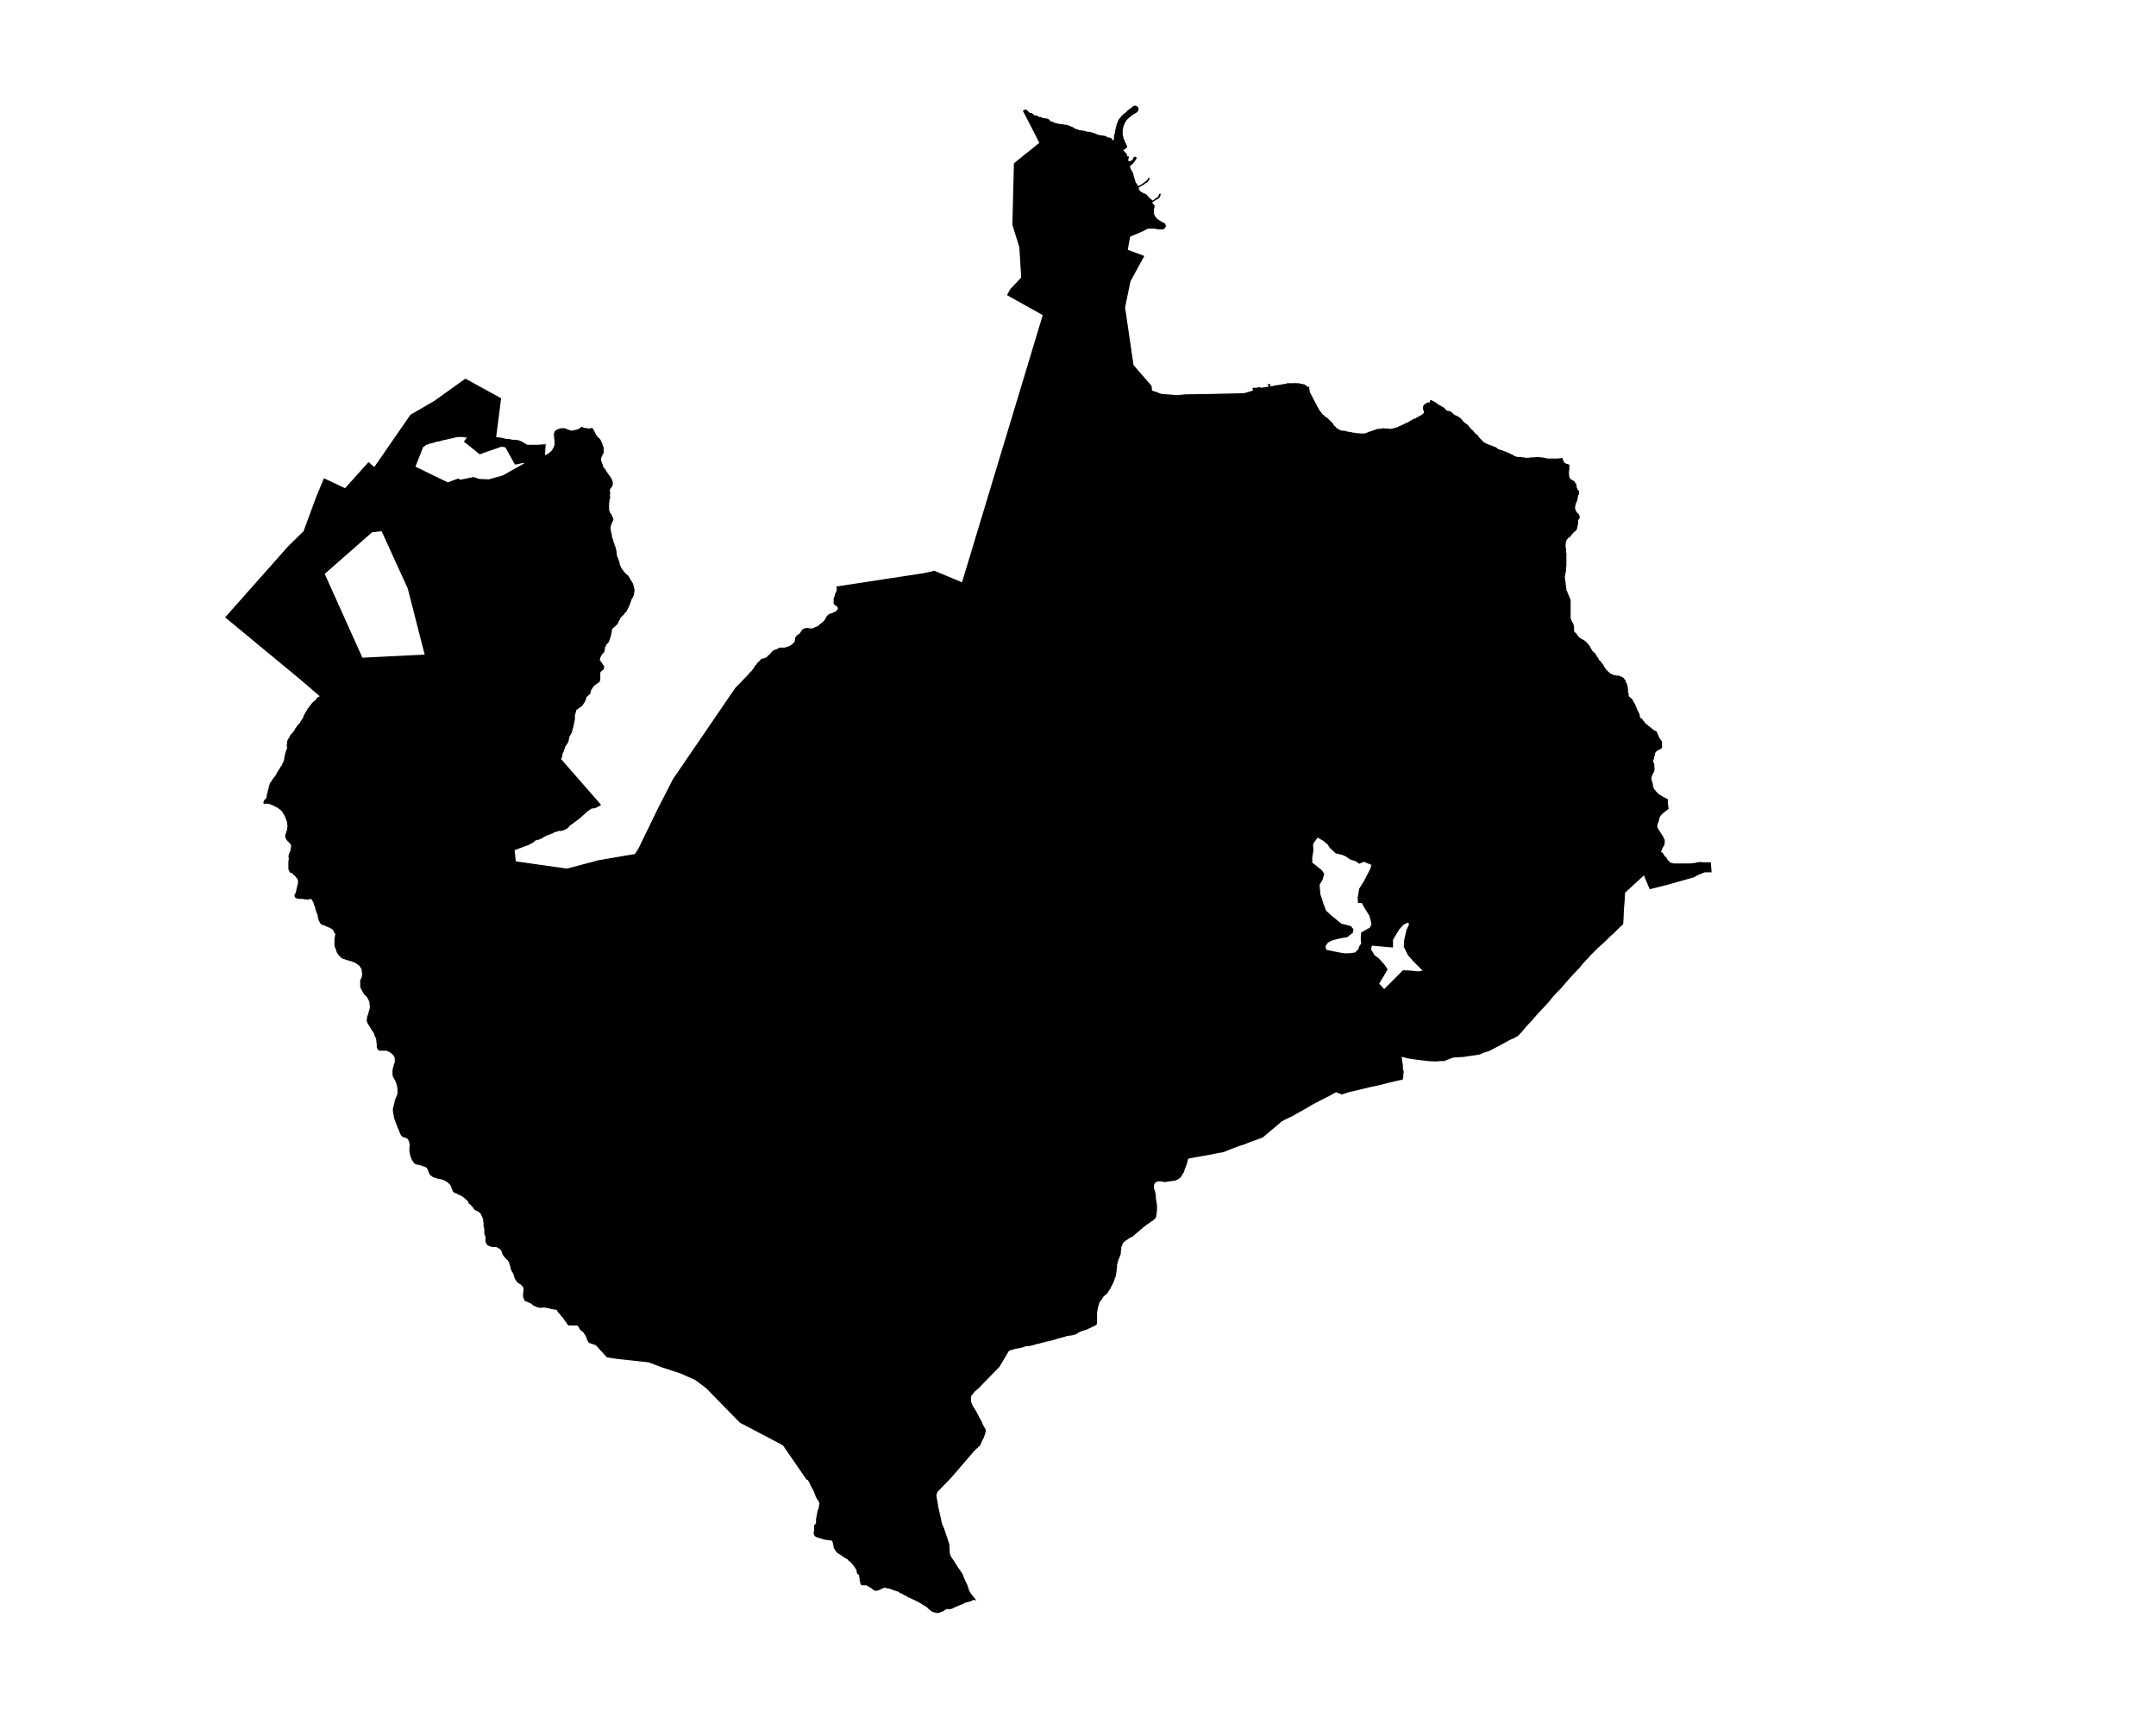 <?xml version="1.0" encoding="UTF-8" standalone="no"?>
<svg
   version="1.2"
   width="800"
   height="642"
   viewBox="0 0 800 642"
   stroke-linecap="round"
   stroke-linejoin="round"
   id="svg68"
   sodipodi:docname="Aia.svg"
   inkscape:version="1.1.2 (b8e25be833, 2022-02-05)"
   xmlns:inkscape="http://www.inkscape.org/namespaces/inkscape"
   xmlns:sodipodi="http://sodipodi.sourceforge.net/DTD/sodipodi-0.dtd"
   xmlns="http://www.w3.org/2000/svg"
   xmlns:svg="http://www.w3.org/2000/svg">
  <defs
     id="defs72" />
  <sodipodi:namedview
     id="namedview70"
     pagecolor="#ffffff"
     bordercolor="#666666"
     borderopacity="1.0"
     inkscape:pageshadow="2"
     inkscape:pageopacity="0.0"
     inkscape:pagecheckerboard="0"
     showgrid="false"
     inkscape:zoom="1.3146417"
     inkscape:cx="399.72867"
     inkscape:cy="139.20142"
     inkscape:window-width="1848"
     inkscape:window-height="1043"
     inkscape:window-x="72"
     inkscape:window-y="0"
     inkscape:window-maximized="1"
     inkscape:current-layer="svg68" />
  <g
     id="Aia"
     transform="matrix(14.264,0,0,14.264,-4949.361,-1442.396)">
    <path
       d="m 373.59,104 0.04,-0.02 0.03,-0.01 0.05,0.02 0.01,0.02 0.03,0.03 0.03,0.02 h 0.02 0.02 l 0.05,0.04 0.02,0.02 h 0.02 l 0.04,0.01 0.03,0.01 0.02,0.01 0.02,0.02 0.03,-0.01 0.03,0.02 0.03,0.01 0.04,0.01 h 0.04 l 0.04,0.01 0.03,0.01 0.01,0.01 0.02,0.02 0.02,0.02 0.03,0.02 h 0.03 l 0.04,0.02 0.05,0.02 h 0.02 l 0.04,0.01 0.04,0.01 h 0.05 l 0.05,0.01 0.05,0.01 h 0.04 l 0.02,0.01 0.02,0.01 0.05,0.02 0.03,0.01 0.04,0.02 0.04,0.03 0.07,0.02 0.05,0.02 h 0.03 l 0.03,0.01 h 0.04 l 0.03,0.01 0.03,0.01 0.06,0.01 h 0.03 l 0.04,0.01 0.04,0.01 0.06,0.02 0.04,0.02 0.04,0.01 0.01,0.01 h 0.01 l 0.18,0.03 0.03,0.01 v 0.01 l 0.03,0.02 h 0.02 0.03 l 0.02,0.01 0.03,0.01 0.01,0.02 0.01,0.02 0.02,0.01 0.02,-0.01 v -0.03 -0.03 -0.02 l 0.01,-0.03 v -0.02 l 0.01,-0.04 0.01,-0.02 v -0.04 l 0.01,-0.04 0.01,-0.03 v -0.04 l 0.02,-0.03 v -0.04 l 0.02,-0.03 0.01,-0.03 0.01,-0.03 0.01,-0.02 0.03,-0.04 0.03,-0.03 0.01,-0.02 0.03,-0.03 0.04,-0.04 0.03,-0.02 0.04,-0.03 0.02,-0.03 0.03,-0.02 0.03,-0.03 0.04,-0.02 0.03,-0.03 0.03,-0.02 0.02,-0.01 h 0.03 l 0.03,0.01 0.03,0.02 0.02,0.03 v 0.04 l -0.01,0.04 -0.04,0.04 -0.03,0.02 -0.02,0.01 -0.01,0.01 h -0.01 v 0 l -0.02,0.01 -0.01,0.01 -0.01,0.01 -0.02,0.01 -0.01,0.01 -0.01,0.01 -0.01,0.01 -0.02,0.01 -0.01,0.01 -0.01,0.01 -0.01,0.01 -0.02,0.01 -0.01,0.02 -0.01,0.01 -0.01,0.01 -0.01,0.01 v 0.01 l -0.01,0.01 -0.01,0.01 v 0.01 l -0.01,0.01 v 0.01 l -0.01,0.01 v 0.01 l -0.01,0.01 v 0.01 l -0.01,0.02 v 0.01 l -0.01,0.01 v 0.01 0.01 0.01 l -0.01,0.01 v 0.02 0.01 0.01 l -0.01,0.01 v 0.01 0.01 0.01 0.01 0.02 0.01 0.01 0.01 0.01 0.01 0.01 0.01 0.02 l 0.01,0.01 v 0.01 0.01 0.01 l 0.01,0.01 v 0.01 0.02 l 0.01,0.02 0.01,0.01 v 0.02 l 0.01,0.02 0.01,0.01 v 0.02 l 0.01,0.02 0.01,0.01 0.01,0.02 v 0.01 l 0.01,0.02 0.01,0.02 0.01,0.03 -0.1,0.08 v 0.01 l 0.01,0.01 0.01,0.01 0.01,0.01 v 0.01 l 0.02,0.01 v 0.01 h 0.01 0.01 l 0.01,0.01 v 0.01 0.01 l 0.01,0.02 v 0 0.01 0.01 l 0.01,0.01 0.01,0.01 h 0.01 0.01 l 0.01,0.01 v 0.01 0.01 0.01 h -0.01 v 0.01 0.01 0.01 0.01 0 l -0.01,0.01 v 0.01 l 0.01,0.01 v 0.01 l 0.02,0.01 h 0.02 l 0.02,-0.01 0.01,-0.01 0.02,-0.01 0.02,-0.02 0.01,-0.02 0.01,-0.03 0.01,-0.01 0.03,-0.01 h 0.02 l 0.01,0.01 0.01,0.01 v 0.02 0.01 l -0.02,0.03 -0.03,0.04 -0.02,0.03 -0.03,0.04 -0.04,0.02 -0.02,0.03 -0.01,0.01 v 0.01 l 0.01,0.04 v 0 l 0.01,0.01 v 0.01 l 0.01,0.01 v 0.01 l 0.01,0.02 0.01,0.01 0.01,0.01 0.01,0.02 v 0 0.01 l 0.01,0.02 v 0.01 l 0.01,0.02 v 0.01 0.01 l 0.01,0.02 v 0.01 0.01 l 0.01,0.03 0.01,0.01 v 0.01 0.01 l 0.01,0.02 0.01,0.05 0.01,0.01 v 0.01 l 0.01,0.01 0.01,0.02 v 0 l 0.01,0.01 0.01,0.02 0.01,0.01 v 0 l 0.01,0.02 h 0.02 l 0.03,-0.02 v 0 h 0.01 l 0.01,-0.01 0.02,-0.01 0.01,-0.01 0.01,-0.01 0.02,-0.01 0.02,-0.01 0.01,-0.01 0.01,-0.01 0.05,-0.04 0.01,-0.01 0.02,-0.02 v -0.01 l 0.01,-0.01 0.01,-0.02 v -0.01 l 0.02,0.01 0.01,0.01 v 0.01 l -0.01,0.02 v 0.01 l -0.01,0.01 v 0 l -0.01,0.02 -0.01,0.01 -0.01,0.01 v 0.01 h -0.01 l -0.01,0.01 -0.01,0.01 h -0.01 l -0.01,0.01 h -0.01 l -0.01,0.01 -0.02,0.02 -0.02,0.01 -0.02,0.01 v 0.01 h -0.02 l -0.01,0.01 h -0.01 l -0.01,0.01 -0.01,0.01 -0.02,0.01 -0.02,0.01 v 0.01 0.03 l 0.01,0.03 h 0.01 l 0.02,0.03 0.01,0.01 h 0.01 l 0.01,0.01 0.02,0.01 0.01,0.01 h 0.01 l 0.01,0.01 h 0.01 l 0.01,0.01 h 0.01 0.01 l 0.04,0.02 v 0.01 l 0.02,0.01 v 0.01 l 0.03,0.03 0.01,0.02 0.01,0.01 h 0.01 l 0.01,0.01 v 0 l 0.01,0.01 0.02,0.01 v 0 l 0.01,0.02 h 0.01 v 0.01 l 0.01,0.01 0.03,-0.01 0.01,-0.01 0.01,-0.01 h 0.01 l 0.01,-0.01 0.02,-0.02 h 0.01 v -0.01 l 0.03,-0.01 0.01,-0.01 0.01,-0.01 v 0 l 0.01,-0.01 v -0.01 l 0.02,-0.05 0.01,-0.01 h 0.01 0.01 l 0.01,0.01 v 0.01 l -0.01,0.03 v 0.01 l -0.01,0.02 v 0.01 l -0.01,0.01 -0.02,0.01 v 0.01 l -0.03,0.02 -0.02,0.01 -0.01,0.01 v 0 l -0.04,0.02 -0.03,0.02 -0.01,0.01 h -0.01 l -0.01,0.01 -0.01,0.01 v 0 0.01 l 0.01,0.01 0.01,0.01 0.01,0.01 0.02,0.03 0.01,0.01 v 0.01 0.01 0.01 0.02 h -0.01 v 0.02 0.01 H 377 v 0.01 0.01 0.01 0.01 0.01 0.01 0.01 0.01 0.02 0.01 0 0.01 l 0.01,0.03 v 0.01 l 0.01,0.01 v 0 0.01 l 0.01,0.01 v 0.01 l 0.01,0.01 v 0 l 0.02,0.02 0.01,0.02 0.01,0.01 0.01,0.01 h 0.01 l 0.01,0.01 0.01,0.01 h 0.01 l 0.02,0.02 h 0.01 l 0.01,0.01 0.01,0.01 h 0.01 l 0.01,0.01 h 0.01 l 0.01,0.01 0.02,0.01 0.01,0.01 h 0.01 l 0.02,0.01 v 0 l 0.01,0.01 0.01,0.01 v 0.01 l 0.01,0.03 v 0.01 0.01 0.01 l -0.01,0.01 v 0.01 l -0.02,0.02 -0.01,0.01 v 0 l -0.01,0.01 -0.02,0.01 h -0.01 -0.02 -0.02 -0.03 -0.02 -0.03 l -0.03,-0.01 h -0.02 l -0.03,-0.01 h -0.01 -0.03 -0.03 -0.04 -0.03 -0.04 l -0.03,0.01 -0.02,0.01 -0.05,0.03 -0.01,0.01 h -0.01 l -0.35,0.15 -0.06,0.34 0.43,0.16 -0.36,0.66 -0.14,0.68 0.22,1.5 0.47,0.54 0.01,0.12 0.25,0.09 0.41,0.03 0.22,-0.02 0.65,-0.01 0.87,-0.02 0.23,-0.07 -0.02,-0.06 0.02,-0.01 h 0.07 l 0.12,-0.02 0.01,0.02 0.2,-0.03 v -0.04 h -0.02 l -0.01,-0.02 0.08,-0.01 0.01,0.02 h -0.02 l 0.01,0.04 v 0 l 0.09,-0.01 0.01,-0.01 h 0.02 0.02 l 0.01,-0.01 h 0.01 0.02 0.03 0.01 l 0.01,-0.01 h 0.02 0.01 0.01 l 0.01,-0.01 h 0.02 0.01 0.01 0.01 l 0.01,-0.01 h 0.02 0.01 l 0.05,-0.01 0.01,-0.01 h 0.01 0.02 0.02 0.02 0.01 0.02 0.01 0.03 0.01 0.01 0.01 0.01 0.01 0.02 0.01 l 0.01,-0.01 0.01,0.01 h 0.02 0.03 0.01 0.01 l 0.02,0.01 h 0.01 0.01 0.01 l 0.01,0.01 h 0.01 0.01 0.01 0.01 l 0.02,0.01 h 0.01 0.02 v 0.01 l 0.03,0.01 0.01,0.01 0.01,0.01 0.01,0.01 0.01,0.01 v 0.01 l 0.05,-0.01 0.01,0.11 0.01,0.03 0.01,0.03 0.02,0.04 0.01,0.01 0.03,0.06 0.04,0.08 0.05,0.09 0.04,0.08 0.04,0.07 0.01,0.01 0.01,0.03 0.02,0.01 0.01,0.02 0.01,0.01 0.02,0.03 0.02,0.02 0.03,0.02 0.01,0.02 0.02,0.01 0.03,0.02 0.03,0.02 0.03,0.03 0.03,0.03 0.03,0.03 0.02,0.02 0.03,0.03 v 0.01 l 0.02,0.02 v 0.02 l 0.02,0.01 0.02,0.02 0.01,0.01 0.01,0.02 0.04,0.02 0.01,0.01 0.01,0.01 0.03,0.01 0.01,0.01 0.03,0.01 h 0.02 0.01 l 0.03,0.01 h 0.02 0.01 0.01 0.02 l 0.01,0.01 h 0.01 l 0.01,0.01 h 0.02 0.02 l 0.02,0.01 h 0.02 0.02 0.01 l 0.02,0.01 0.04,0.01 h 0.03 0.02 l 0.02,0.01 h 0.01 0.02 l 0.1,0.01 h 0.02 0.03 0.02 0.02 0.01 l 0.02,-0.01 h 0.01 l 0.01,-0.01 h 0.02 l 0.01,-0.01 0.03,-0.01 0.05,-0.02 h 0.02 l 0.01,-0.01 0.03,-0.01 0.03,-0.01 0.03,-0.01 0.03,-0.01 0.02,-0.01 h 0.02 0.04 l 0.02,-0.01 h 0.01 0.02 0.02 0.01 l 0.02,-0.01 h 0.02 l 0.01,0.01 h 0.02 0.03 0.02 0.03 0.01 l 0.02,0.01 h 0.01 0.02 l 0.02,-0.01 h 0.02 0.02 l 0.02,-0.01 h 0.01 l 0.02,-0.01 h 0.02 l 0.02,-0.01 h 0.01 l 0.05,-0.02 0.01,-0.01 0.02,-0.01 h 0.02 l 0.01,-0.01 0.02,-0.01 0.03,-0.01 0.01,-0.01 h 0.02 l 0.02,-0.02 0.02,-0.01 h 0.01 l 0.02,-0.01 0.01,-0.01 h 0.01 0.01 l 0.02,-0.01 0.01,-0.01 0.01,-0.01 h 0.01 l 0.01,-0.01 0.01,-0.01 h 0.01 l 0.02,-0.01 0.01,-0.01 0.04,-0.02 0.02,-0.01 h 0.01 0.02 l 0.01,-0.01 0.01,-0.01 0.01,-0.01 h 0.02 l 0.01,-0.01 0.02,-0.02 h 0.02 l 0.01,-0.01 0.04,-0.02 0.01,-0.01 0.02,-0.01 0.01,-0.01 0.01,-0.01 0.01,-0.01 v -0.01 l 0.01,-0.01 v -0.01 -0.02 l -0.01,-0.01 v -0.01 l -0.01,-0.01 v -0.01 L 384,111.77 v -0.01 -0.01 -0.02 -0.01 -0.01 -0.01 -0.01 l 0.01,-0.01 0.01,-0.02 0.01,-0.01 0.01,-0.01 0.02,-0.01 0.01,-0.01 0.01,-0.01 h 0.01 l 0.01,-0.01 0.02,-0.01 v 0 h 0.01 0.01 0.01 0.02 l 0.01,-0.01 v -0.01 -0.01 -0.01 l 0.01,-0.01 v -0.01 h 0.01 0.01 0.01 l 0.01,0.01 h 0.01 l 0.01,0.01 h 0.01 l 0.02,0.01 0.01,0.01 0.02,0.01 0.02,0.01 0.01,0.01 0.03,0.02 0.02,0.02 0.02,0.01 0.02,0.01 0.02,0.01 0.02,0.01 0.01,0.01 0.02,0.01 0.02,0.01 0.02,0.01 0.01,0.01 0.02,0.02 0.02,0.02 0.01,0.02 0.02,0.01 0.02,0.01 h 0.02 0.02 l 0.02,0.01 v 0 l 0.02,0.01 h 0.01 l 0.05,0.05 0.01,0.01 0.02,0.01 0.02,0.02 0.03,0.01 0.02,0.01 0.02,0.01 0.02,0.01 0.02,0.01 0.02,0.02 0.02,0.01 0.02,0.02 0.01,0.02 0.03,0.03 0.01,0.02 0.02,0.01 0.01,0.01 0.02,0.02 0.02,0.01 0.01,0.01 0.02,0.01 0.02,0.02 0.01,0.01 0.01,0.02 0.01,0.01 0.02,0.02 0.01,0.02 0.02,0.01 0.01,0.02 0.01,0.01 0.02,0.01 0.01,0.01 0.01,0.01 0.01,0.02 0.02,0.02 0.01,0.02 0.02,0.01 0.01,0.01 0.01,0.01 0.02,0.01 0.01,0.01 0.02,0.03 v 0 l 0.01,0.02 0.01,0.01 0.01,0.01 0.01,0.01 0.01,0.01 0.02,0.02 0.02,0.02 0.01,0.01 0.02,0.02 0.01,0.01 0.01,0.01 0.01,0.01 0.02,0.01 0.01,0.01 h 0.01 l 0.02,0.01 h 0.01 v 0.01 h 0.01 l 0.02,0.01 h 0.01 l 0.01,0.01 v 0 h 0.01 l 0.02,0.01 h 0.01 l 0.02,0.01 h 0.01 l 0.02,0.01 h 0.01 l 0.02,0.01 0.01,0.01 h 0.02 l 0.01,0.01 h 0.02 l 0.01,0.01 0.01,0.01 0.02,0.01 0.01,0.01 0.01,0.01 h 0.01 l 0.01,0.01 0.02,0.01 h 0.01 0.01 l 0.01,0.01 h 0.02 0.01 l 0.02,0.01 0.02,0.01 0.02,0.01 h 0.01 l 0.02,0.01 h 0.02 l 0.02,0.01 0.01,0.01 0.02,0.01 h 0.02 l 0.01,0.01 0.02,0.01 0.03,0.01 0.02,0.02 h 0.02 l 0.03,0.02 0.03,0.02 0.04,0.01 0.02,0.01 h 0.03 0.03 0.03 0.02 l 0.02,0.01 h 0.01 0.02 0.01 0.02 l 0.01,0.01 h 0.01 0.02 0.07 l 0.08,-0.01 h 0.07 l 0.08,-0.01 0.1,0.01 0.07,0.01 0.09,0.02 h 0.09 0.11 0.07 l 0.09,-0.01 0.03,-0.01 0.01,0.06 h 0.01 l 0.01,0.02 0.01,0.04 0.03,0.02 0.04,0.02 0.04,0.01 0.03,0.01 v 0.03 0.04 0.05 l -0.01,0.06 v 0.06 l 0.01,0.08 0.02,0.04 0.03,0.03 0.04,0.02 0.04,0.02 0.02,0.04 0.03,0.04 0.01,0.04 v 0.04 l 0.02,0.04 0.01,0.03 0.03,0.02 v 0.06 0.02 0.01 0.01 l -0.01,0.01 h -0.01 v 0.01 0.01 0.01 l -0.01,0.01 v 0.01 0.01 0.01 0.01 l -0.01,0.02 v 0 0.01 0.01 0.01 l -0.01,0.03 -0.01,0.01 v 0.01 l -0.01,0.01 v 0 0.02 h -0.01 v 0.01 0.02 l -0.01,0.01 v 0.01 0.01 0.01 l -0.01,0.01 v 0.02 0.01 0.03 0.01 0 0.01 l 0.01,0.01 0.01,0.03 0.01,0.01 v 0.01 l 0.01,0.01 v 0.01 l 0.02,0.01 v 0.01 l 0.01,0.01 h 0.01 l 0.01,0.01 v 0.01 l 0.01,0.01 v 0.01 h 0.01 v 0.01 0.01 l 0.01,0.01 v 0.01 0.01 0.01 0.01 0 l -0.01,0.02 v 0.01 l -0.01,0.01 -0.01,0.01 v 0 l -0.01,0.01 v 0.01 0 0.05 0.01 0.01 0.02 l -0.01,0.01 v 0 0.02 0.01 l -0.01,0.02 v 0.01 0.01 0.01 l -0.01,0.02 v 0 0.02 0.01 H 388 l -0.01,0.02 -0.01,0.01 v 0 l -0.01,0.01 -0.01,0.01 -0.01,0.01 -0.02,0.01 -0.01,0.01 -0.02,0.02 -0.01,0.02 h -0.01 l -0.01,0.01 v 0.01 l -0.01,0.01 v 0.01 l -0.01,0.01 -0.01,0.01 -0.01,0.01 -0.01,0.01 -0.01,0.01 h -0.01 l -0.01,0.01 -0.01,0.01 -0.03,0.03 -0.01,0.01 v 0.01 l -0.01,0.01 v 0.01 l -0.01,0.01 v 0.01 0.01 0.01 0.01 l -0.01,0.01 v 0.02 0.01 0.01 0.01 0.02 0.01 0.01 0.01 0.01 l 0.01,0.02 v 0.01 0.01 0.01 0.01 0.01 0.01 0.01 0.02 0.01 0.01 0.01 l 0.01,0.01 v 0.02 0.01 0.01 0.02 0 0.01 0.02 0.01 0 0.02 0.01 0.01 0.01 0.01 0 0.01 0.01 0.02 0.01 0.01 0.02 0.01 0.01 0.02 0.01 0.01 0.02 0.01 0.01 l -0.01,0.02 v 0.01 0.01 0.01 0 0.01 0.01 0.01 0.01 0.02 0.01 0.01 0.01 l -0.01,0.01 v 0.01 0.01 0.01 0.01 l -0.01,0.01 v 0.01 0.01 0.01 0.01 0.01 l -0.01,0.01 v 0.03 0.01 0.01 0.01 l 0.01,0.01 v 0.01 0.01 0.02 0.01 0.01 0.01 l 0.01,0.01 v 0.01 0.02 0.01 0.01 0.01 0.01 l 0.01,0.01 v 0.01 0.02 0.01 0.01 l 0.01,0.04 v 0.01 0.02 0.01 0.01 l 0.01,0.01 v 0.01 l 0.01,0.01 0.01,0.02 v 0.01 0.01 l 0.01,0.01 v 0.01 l 0.01,0.01 v 0.01 l 0.01,0.01 v 0.01 0.01 h 0.01 v 0.01 0.02 h 0.01 v 0.01 l 0.01,0.02 v 0.01 l 0.01,0.01 0.01,0.02 v 0.01 0.01 0.01 0.01 0.01 0.01 0.02 0.02 0.02 0.06 0.03 0.04 0.01 0.01 0.02 0.02 0.02 0.04 0.01 0.02 0.01 0.02 0 0.02 0.01 0.01 0.01 0.01 0.01 l 0.01,0.01 0.01,0.02 v 0.01 0.01 l 0.01,0.01 0.01,0.01 v 0 0.01 l 0.01,0.01 v 0.01 l 0.01,0.01 v 0.01 l 0.01,0.01 v 0 0.02 0 l 0.01,0.01 0.01,0.06 v 0.03 0.03 0.02 0.02 0.01 l 0.03,0.03 0.03,0.02 0.01,0.02 0.04,0.06 0.02,0.02 0.04,0.03 0.04,0.02 0.05,0.03 0.03,0.02 0.03,0.03 0.02,0.02 0.02,0.02 0.02,0.03 0.01,0.01 0.02,0.02 0.01,0.03 0.03,0.05 0.03,0.05 0.02,0.02 0.03,0.02 0.02,0.03 0.02,0.02 0.02,0.04 0.01,0.02 0.02,0.02 0.01,0.02 0.01,0.02 0.01,0.02 0.03,0.03 0.02,0.02 0.01,0.02 0.01,0.01 0.01,0.01 0.02,0.02 0.01,0.02 0.02,0.04 0.01,0.02 0.02,0.02 0.01,0.02 0.02,0.03 0.03,0.02 0.02,0.03 0.02,0.01 0.02,0.02 0.01,0.01 0.02,0.01 0.02,0.01 0.02,0.01 0.02,0.01 0.02,0.01 h 0.02 0.02 l 0.02,0.01 h 0.02 0.04 0.01 l 0.02,0.01 0.02,0.01 0.03,0.01 h 0.01 l 0.02,0.02 0.02,0.01 0.01,0.02 0.02,0.02 0.01,0.02 0.01,0.01 0.01,0.04 0.01,0.02 0.01,0.01 0.01,0.02 v 0.01 l 0.01,0.03 v 0.01 0.02 l 0.01,0.03 v 0.04 l 0.01,0.01 v 0.02 l -0.01,0.02 v 0.01 l 0.01,0.02 0.01,0.02 v 0.03 0.02 0.02 l 0.01,0.01 0.02,0.02 0.02,0.02 0.01,0.01 h 0.01 l 0.01,0.01 0.01,0.01 0.01,0.01 v 0.02 l 0.02,0.02 0.01,0.02 v 0.01 l 0.02,0.02 v 0.01 l 0.01,0.01 0.01,0.02 0.01,0.03 0.01,0.02 0.01,0.02 0.01,0.03 0.01,0.02 0.01,0.03 0.01,0.01 0.01,0.03 0.02,0.03 0.01,0.02 v 0.01 0.01 h 0.01 v 0.02 0.02 0.01 l 0.01,0.03 0.02,0.02 0.03,0.02 0.01,0.01 0.02,0.03 0.01,0.01 0.02,0.02 0.02,0.03 0.01,0.02 0.02,0.01 0.04,0.03 0.01,0.02 0.03,0.01 0.01,0.01 0.02,0.02 0.02,0.01 0.01,0.01 0.02,0.02 0.01,0.01 0.02,0.01 0.02,0.02 0.03,0.01 0.02,0.01 v 0 l 0.02,0.02 v 0.01 l 0.01,0.02 0.01,0.02 0.01,0.03 0.01,0.03 0.01,0.01 0.01,0.02 0.01,0.02 0.01,0.02 0.01,0.01 0.01,0.02 0.02,0.02 0.01,0.01 v 0.02 0.02 0.03 0.03 0.03 0.02 0.02 l -0.01,0.01 -0.01,0.01 -0.02,0.01 -0.02,0.01 -0.01,0.01 -0.02,0.01 -0.04,0.02 -0.01,0.01 -0.01,0.01 h -0.01 l -0.01,0.02 -0.01,0.02 v 0.02 l -0.01,0.04 -0.01,0.02 -0.01,0.05 v 0.01 l -0.01,0.03 -0.01,0.04 v 0.01 l 0.01,0.02 0.01,0.03 0.01,0.01 v 0.01 0.03 0.03 0.02 0.01 l 0.01,0.01 v 0.01 l -0.01,0.02 v 0.02 0.02 l -0.01,0.03 -0.02,0.03 -0.01,0.02 -0.01,0.02 -0.01,0.03 -0.01,0.02 v 0.01 0.01 l -0.01,0.03 0.01,0.03 0.01,0.05 0.01,0.03 0.01,0.01 v 0.05 l 0.01,0.04 0.01,0.03 0.01,0.03 0.03,0.03 0.03,0.04 0.03,0.03 0.02,0.02 0.02,0.02 0.03,0.02 0.03,0.01 0.04,0.03 0.06,0.03 0.03,0.02 0.03,0.01 h 0.01 v 0.08 l 0.02,0.18 -0.05,0.04 -0.08,0.06 -0.08,0.08 -0.02,0.04 -0.01,0.03 -0.01,0.04 -0.01,0.04 -0.01,0.03 v 0 l -0.01,0.02 v 0.01 l -0.01,0.01 v 0.01 0 0.01 0.05 0.02 h 0.01 v 0.02 l 0.01,0.01 0.02,0.03 0.05,0.08 0.04,0.06 0.02,0.03 0.02,0.05 0.02,0.03 v 0.04 0.03 0.03 l -0.01,0.03 -0.01,0.03 -0.02,0.03 -0.02,0.03 -0.01,0.03 -0.01,0.03 -0.01,0.02 -0.01,0.02 0.03,0.01 0.02,0.02 0.02,0.03 0.03,0.05 0.03,0.02 0.03,0.04 0.01,0.03 0.03,0.03 0.02,0.02 0.02,0.02 0.02,0.01 0.04,0.01 0.04,0.01 h 0.03 0.04 0.08 0.04 0.05 0.05 0.06 0.07 l 0.07,-0.01 h 0.04 l 0.04,-0.01 0.04,-0.01 h 0.03 l 0.05,-0.01 h 0.02 l 0.03,0.01 h 0.04 0.04 0.04 0.07 0.03 l 0.02,0.26 h -0.18 l -0.17,0.07 -0.11,0.06 -0.21,0.06 -0.18,0.05 -0.32,0.09 -0.44,0.11 -0.15,-0.36 -0.49,0.45 -0.01,0.19 -0.02,0.24 -0.01,0.24 -0.01,0.15 -0.1,0.09 -0.09,0.09 -0.06,0.06 -0.08,0.07 -0.06,0.06 -0.07,0.07 -0.12,0.11 -0.07,0.06 -0.05,0.05 -0.1,0.1 -0.05,0.05 -0.09,0.1 -0.13,0.14 -0.06,0.08 -0.08,0.08 -0.13,0.14 -0.17,0.19 -0.1,0.12 -0.11,0.11 -0.11,0.12 -0.12,0.15 -0.15,0.16 -0.15,0.16 -0.12,0.14 -0.14,0.15 -0.11,0.13 -0.11,0.12 -0.1,0.06 -0.12,0.05 -0.14,0.08 -0.17,0.09 -0.23,0.12 -0.13,0.04 -0.12,0.05 -0.39,0.06 -0.3,0.02 -0.05,0.02 -0.08,0.03 -0.07,0.03 -0.04,0.01 h -0.06 l -0.16,0.01 -0.18,-0.01 -0.17,-0.02 -0.17,-0.02 -0.19,-0.03 -0.16,-0.04 v 0.02 l 0.01,0.07 0.01,0.07 0.01,0.07 v 0.05 0.02 l 0.01,0.05 0.01,0.02 v 0.01 0.02 0.02 l -0.01,0.02 v 0.02 0.02 0.03 0.02 l -0.01,0.03 v 0.03 l -0.18,0.04 -0.21,0.05 -0.24,0.06 -0.19,0.04 -0.25,0.06 -0.25,0.06 -0.06,0.01 -0.21,0.07 -0.15,-0.06 -0.18,0.1 -0.2,0.1 -0.21,0.11 -0.22,0.13 -0.18,0.1 -0.16,0.09 -0.17,0.08 -0.11,0.06 -0.04,0.04 -0.13,0.11 -0.11,0.09 -0.09,0.08 -0.11,0.09 -0.28,0.1 -0.23,0.09 -0.1,0.03 -0.16,0.06 -0.15,0.06 -0.1,0.04 -0.17,0.03 -0.25,0.05 -0.18,0.03 -0.17,0.03 -0.15,0.03 v 0.02 l -0.01,0.03 -0.01,0.02 v 0.02 0.02 l -0.01,0.02 -0.01,0.03 -0.01,0.02 -0.01,0.03 -0.01,0.03 -0.02,0.05 -0.02,0.07 -0.02,0.02 -0.02,0.04 -0.03,0.05 -0.03,0.03 -0.04,0.03 -0.04,0.02 -0.05,0.02 -0.08,0.01 -0.06,0.01 -0.07,0.01 -0.06,0.01 -0.04,-0.01 -0.05,-0.01 h -0.07 l -0.04,0.01 -0.05,0.03 -0.02,0.04 L 377,132 v 0.04 l 0.02,0.04 0.01,0.03 0.01,0.06 0.01,0.04 v 0.07 l 0.01,0.07 0.01,0.06 0.01,0.07 v 0.06 0.07 l -0.01,0.06 v 0.04 l -0.01,0.03 v 0.03 l -0.02,0.04 -0.03,0.03 -0.03,0.03 -0.04,0.02 -0.04,0.03 -0.04,0.03 -0.05,0.03 -0.03,0.03 -0.05,0.03 -0.04,0.04 -0.04,0.03 -0.05,0.05 -0.03,0.02 -0.02,0.02 -0.05,0.04 -0.04,0.04 -0.06,0.03 -0.04,0.02 -0.04,0.03 -0.03,0.02 -0.03,0.02 -0.01,0.01 -0.04,0.03 -0.02,0.03 -0.01,0.03 -0.02,0.04 -0.01,0.04 v 0.05 l -0.01,0.04 v 0.05 l -0.01,0.04 -0.02,0.06 -0.02,0.04 -0.02,0.05 -0.01,0.05 -0.02,0.06 v 0.07 l -0.01,0.07 -0.01,0.08 -0.01,0.07 -0.03,0.08 -0.02,0.06 -0.02,0.04 -0.02,0.05 -0.03,0.05 -0.02,0.05 -0.03,0.04 -0.02,0.03 -0.03,0.05 -0.03,0.03 -0.04,0.03 -0.04,0.04 -0.03,0.05 -0.03,0.04 -0.04,0.06 -0.01,0.04 -0.02,0.06 -0.01,0.05 -0.01,0.05 -0.01,0.06 v 0.04 0.04 0.07 0.04 0.06 l -0.01,0.06 -0.04,0.02 -0.02,0.02 -0.04,0.01 -0.05,0.03 -0.05,0.02 -0.06,0.03 -0.07,0.02 -0.06,0.02 -0.07,0.03 -0.04,0.03 -0.06,0.03 -0.04,0.01 -0.05,0.01 -0.08,0.01 -0.06,0.01 -0.05,0.02 -0.12,0.03 -0.07,0.02 -0.06,0.02 -0.07,0.02 -0.08,0.02 -0.06,0.01 -0.07,0.02 -0.08,0.02 -0.07,0.02 -0.06,0.01 -0.05,0.02 -0.05,0.01 -0.03,0.01 -0.07,0.01 h -0.03 -0.03 l -0.11,0.04 -0.17,0.03 -0.16,0.05 -0.25,0.42 -0.47,0.48 -0.03,0.04 -0.14,0.12 -0.04,0.05 -0.05,0.06 -0.01,0.05 v 0.08 l 0.02,0.07 0.03,0.07 0.04,0.06 0.05,0.08 0.04,0.08 0.04,0.08 0.06,0.1 0.03,0.08 0.05,0.09 0.03,0.05 -0.01,0.06 -0.02,0.06 -0.02,0.07 -0.05,0.09 -0.05,0.12 -0.15,0.14 -0.61,0.71 -0.35,0.36 -0.03,0.09 0.05,0.3 0.1,0.45 0.05,0.11 0.14,0.42 v 0.06 l 0.01,0.15 0.01,0.06 0.03,0.06 0.05,0.07 0.12,0.19 0.07,0.1 0.05,0.07 0.06,0.16 0.07,0.14 0.04,0.13 0.05,0.09 0.01,0.01 0.12,0.15 -0.02,0.03 -0.01,-0.03 h -0.03 -0.01 l -0.03,0.02 -0.02,0.01 h -0.01 l -0.01,0.01 h -0.02 l -0.02,0.01 h -0.01 l -0.03,0.01 -0.04,0.01 -0.04,0.01 -0.04,0.03 -0.06,0.02 -0.05,0.02 -0.04,0.02 -0.03,0.01 -0.02,0.01 -0.03,0.01 -0.03,0.02 -0.03,0.01 -0.03,0.01 h -0.01 -0.06 -0.04 l -0.05,0.03 -0.02,0.02 -0.1,0.04 -0.04,0.01 h -0.02 -0.04 l -0.02,-0.01 -0.05,-0.01 -0.02,-0.01 -0.02,-0.01 -0.03,-0.02 -0.01,-0.01 -0.03,-0.02 -0.03,-0.03 -0.02,-0.02 -0.02,-0.02 -0.02,-0.01 -0.03,-0.02 -0.04,-0.02 -0.03,-0.02 -0.03,-0.02 -0.04,-0.02 -0.03,-0.02 -0.04,-0.02 -0.04,-0.02 -0.03,-0.01 -0.1,-0.05 -0.05,-0.02 -0.04,-0.03 -0.02,-0.01 -0.03,-0.01 -0.03,-0.02 -0.04,-0.02 -0.02,-0.01 h -0.01 l -0.01,-0.01 -0.02,-0.01 -0.02,-0.01 -0.01,-0.01 -0.02,-0.01 -0.04,-0.01 -0.03,-0.01 -0.03,-0.01 -0.03,-0.01 -0.04,-0.02 -0.04,-0.01 -0.03,-0.01 h -0.04 l -0.03,-0.01 -0.02,-0.01 -0.03,0.01 -0.03,0.01 -0.02,0.01 -0.02,0.01 -0.02,0.01 -0.02,0.01 -0.03,0.01 -0.02,0.01 h -0.04 l -0.01,0.01 -0.02,-0.01 -0.02,-0.01 -0.03,-0.02 -0.02,-0.01 -0.03,-0.03 -0.03,-0.01 -0.02,-0.02 -0.06,-0.03 -0.02,-0.01 h -0.03 -0.02 -0.02 -0.03 -0.01 l -0.01,-0.01 -0.02,-0.01 -0.01,-0.02 v -0.02 -0.01 l -0.01,-0.03 -0.01,-0.03 v -0.03 -0.03 l -0.01,-0.03 v -0.03 l -0.01,-0.02 -0.01,-0.01 -0.01,-0.01 -0.02,-0.01 -0.01,-0.02 V 142.03 142 l -0.01,-0.04 -0.02,-0.03 -0.03,-0.05 -0.04,-0.05 -0.03,-0.04 -0.04,-0.04 -0.04,-0.03 -0.02,-0.03 -0.02,-0.01 -0.04,-0.02 -0.03,-0.02 -0.03,-0.02 -0.04,-0.03 -0.02,-0.01 -0.01,-0.01 -0.05,-0.03 -0.02,-0.01 -0.06,-0.06 -0.02,-0.04 -0.02,-0.03 -0.01,-0.01 v -0.02 l -0.01,-0.05 -0.02,-0.09 -0.01,-0.02 -0.01,-0.01 -0.04,-0.01 h -0.01 l -0.08,-0.01 -0.06,-0.01 -0.07,-0.02 -0.13,-0.04 -0.04,-0.02 -0.01,-0.01 -0.01,-0.01 -0.02,-0.04 v -0.04 -0.02 l 0.01,-0.03 v -0.04 -0.04 -0.03 -0.03 l 0.03,-0.03 0.02,-0.03 v -0.03 -0.07 l 0.01,-0.06 0.02,-0.1 0.01,-0.06 0.03,-0.07 0.01,-0.08 0.01,-0.03 -0.01,-0.04 -0.03,-0.05 -0.05,-0.08 -0.03,-0.08 -0.04,-0.1 -0.03,-0.05 -0.07,-0.14 -0.02,-0.04 -0.02,-0.03 -0.02,-0.02 -0.01,0.01 -0.62,-0.9 -0.28,-0.15 -0.84,-0.44 -0.88,-0.9 -0.28,-0.21 -0.38,-0.17 -0.52,-0.17 -0.31,-0.12 -0.83,-0.09 -0.26,-0.04 -0.29,-0.32 h -0.01 l -0.03,-0.01 -0.03,-0.01 -0.02,-0.01 -0.04,-0.01 -0.03,-0.01 -0.01,-0.01 -0.02,-0.01 -0.01,-0.02 -0.01,-0.02 -0.01,-0.02 -0.02,-0.04 -0.01,-0.04 -0.01,-0.03 -0.03,-0.04 -0.02,-0.03 -0.01,-0.02 -0.03,-0.02 -0.02,-0.02 -0.04,-0.03 -0.01,-0.02 -0.02,-0.04 -0.02,-0.03 -0.02,-0.02 h -0.01 -0.03 -0.04 -0.03 -0.04 -0.05 -0.02 l -0.02,-0.01 -0.02,-0.02 -0.01,-0.02 -0.02,-0.03 -0.02,-0.03 -0.01,-0.01 -0.01,-0.01 -0.02,-0.03 -0.01,-0.02 -0.02,-0.03 -0.04,-0.03 -0.02,-0.04 -0.06,-0.06 -0.04,-0.07 h -0.03 l -0.06,-0.01 -0.06,-0.01 -0.06,-0.02 -0.08,-0.01 -0.04,-0.01 -0.05,0.01 H 361.04 361 l -0.02,-0.01 -0.04,-0.01 -0.04,-0.02 -0.05,-0.02 -0.03,-0.03 -0.02,-0.02 -0.03,-0.01 -0.04,-0.02 -0.02,-0.01 -0.03,-0.01 -0.04,-0.01 -0.03,-0.06 -0.02,-0.05 v -0.04 -0.03 -0.03 l 0.01,-0.04 v -0.03 -0.05 l -0.01,-0.03 -0.01,-0.02 -0.02,-0.02 -0.02,-0.02 -0.02,-0.02 -0.04,-0.02 -0.04,-0.03 -0.03,-0.04 -0.02,-0.03 -0.02,-0.04 -0.01,-0.03 -0.01,-0.04 -0.01,-0.03 -0.01,-0.02 -0.03,-0.05 -0.02,-0.04 -0.01,-0.03 -0.01,-0.04 v -0.03 l -0.01,-0.01 -0.01,-0.03 -0.01,-0.04 -0.02,-0.04 -0.01,-0.02 -0.01,-0.02 -0.02,-0.01 -0.02,-0.02 -0.02,-0.02 -0.05,-0.06 -0.02,-0.03 -0.01,-0.02 -0.01,-0.04 -0.02,-0.05 -0.02,-0.02 -0.01,-0.02 h -0.01 l -0.02,-0.01 -0.02,-0.02 -0.03,-0.01 -0.02,-0.01 h -0.03 -0.02 -0.06 l -0.03,-0.01 -0.02,-0.01 -0.03,-0.01 -0.04,-0.02 -0.01,-0.02 -0.02,-0.02 -0.01,-0.03 -0.01,-0.03 v -0.06 -0.06 l -0.01,-0.02 v -0.01 l -0.01,-0.02 -0.01,-0.02 v -0.02 -0.08 -0.03 l -0.02,-0.08 v -0.04 -0.04 l -0.01,-0.05 v -0.04 l -0.01,-0.03 -0.02,-0.04 -0.01,-0.03 -0.01,-0.02 -0.01,-0.02 -0.01,-0.02 -0.02,-0.01 -0.02,-0.02 -0.01,-0.01 -0.02,-0.01 -0.03,-0.01 -0.02,-0.01 -0.02,-0.01 -0.03,-0.03 -0.02,-0.03 -0.03,-0.04 -0.03,-0.03 -0.02,-0.02 -0.03,-0.02 -0.01,-0.02 -0.01,-0.02 -0.01,-0.02 -0.01,-0.01 -0.01,-0.02 -0.03,-0.02 -0.03,-0.03 -0.03,-0.02 -0.02,-0.02 -0.04,-0.02 -0.08,-0.04 -0.06,-0.03 -0.05,-0.02 -0.01,-0.01 -0.02,-0.02 -0.01,-0.04 -0.02,-0.03 -0.01,-0.04 -0.01,-0.03 -0.02,-0.03 -0.02,-0.02 -0.02,-0.02 -0.02,-0.02 -0.05,-0.03 -0.03,-0.02 -0.02,-0.01 -0.03,-0.01 -0.03,-0.01 -0.04,-0.01 -0.07,-0.01 -0.05,-0.02 -0.04,-0.01 -0.03,-0.01 -0.02,-0.02 -0.03,-0.02 -0.02,-0.01 -0.01,-0.03 -0.02,-0.02 -0.01,-0.04 -0.02,-0.04 -0.01,-0.03 -0.02,-0.03 -0.01,-0.01 -0.04,-0.02 -0.04,-0.01 -0.05,-0.02 -0.03,-0.01 -0.03,-0.01 h -0.03 l -0.04,-0.01 -0.03,-0.01 -0.02,-0.02 -0.02,-0.02 -0.02,-0.03 -0.02,-0.03 -0.02,-0.04 v -0.01 l -0.03,-0.07 -0.01,-0.07 -0.01,-0.05 v -0.05 -0.05 l 0.01,-0.04 -0.01,-0.07 -0.01,-0.02 -0.01,-0.04 -0.02,-0.04 -0.02,-0.01 -0.01,-0.01 -0.02,-0.01 -0.03,-0.01 -0.04,-0.01 -0.02,-0.01 -0.02,-0.02 -0.02,-0.02 -0.02,-0.04 -0.04,-0.1 -0.05,-0.12 -0.03,-0.08 -0.04,-0.11 -0.01,-0.08 -0.01,-0.03 -0.01,-0.09 v -0.03 l 0.01,-0.05 0.01,-0.02 v -0.02 l 0.01,-0.04 0.01,-0.03 0.01,-0.06 0.01,-0.03 0.02,-0.05 0.03,-0.07 0.01,-0.05 v -0.05 -0.05 l -0.01,-0.06 -0.01,-0.05 -0.01,-0.04 -0.02,-0.05 -0.02,-0.04 -0.03,-0.05 -0.02,-0.03 v -0.02 l -0.01,-0.04 v -0.03 -0.04 -0.05 l 0.01,-0.04 0.01,-0.04 0.01,-0.03 v -0.01 l 0.01,-0.04 0.02,-0.03 v -0.03 -0.04 -0.04 l -0.01,-0.03 -0.02,-0.04 -0.02,-0.02 -0.05,-0.05 -0.05,-0.03 -0.02,-0.01 -0.03,-0.01 -0.02,-0.01 h -0.04 -0.12 l -0.04,-0.01 -0.03,-0.03 -0.01,-0.03 -0.01,-0.02 v -0.03 -0.04 -0.03 l -0.01,-0.04 v -0.04 l -0.01,-0.05 -0.02,-0.04 -0.02,-0.04 -0.01,-0.05 -0.05,-0.07 -0.06,-0.1 -0.05,-0.08 -0.02,-0.04 -0.01,-0.04 v -0.04 -0.01 l 0.01,-0.03 v -0.03 l 0.02,-0.04 0.01,-0.03 0.01,-0.05 0.02,-0.06 0.01,-0.05 v -0.04 -0.03 l -0.01,-0.03 v -0.05 l -0.02,-0.04 -0.02,-0.04 -0.02,-0.04 -0.03,-0.03 -0.04,-0.04 -0.03,-0.04 -0.03,-0.06 -0.03,-0.05 -0.02,-0.05 v -0.04 -0.06 -0.01 -0.04 -0.03 l 0.03,-0.05 0.01,-0.03 0.01,-0.04 v -0.06 l -0.01,-0.04 v -0.04 l -0.01,-0.03 -0.02,-0.03 -0.02,-0.03 -0.02,-0.03 -0.02,-0.01 -0.03,-0.02 -0.02,-0.02 -0.04,-0.02 -0.03,-0.01 -0.04,-0.02 -0.04,-0.01 -0.06,-0.02 -0.05,-0.01 -0.04,-0.02 -0.05,-0.01 -0.03,-0.02 -0.03,-0.02 -0.01,-0.02 -0.02,-0.01 -0.03,-0.04 -0.04,-0.06 -0.02,-0.06 -0.02,-0.06 -0.02,-0.04 v -0.04 -0.04 -0.05 -0.06 l 0.01,-0.06 0.01,-0.05 v -0.02 l -0.01,-0.01 -0.02,-0.03 -0.01,-0.03 -0.02,-0.03 -0.02,-0.02 -0.01,-0.01 -0.02,-0.01 -0.03,-0.02 h -0.01 l -0.07,-0.03 -0.04,-0.02 -0.03,-0.01 -0.02,-0.01 -0.04,-0.01 -0.03,-0.02 -0.02,-0.03 -0.01,-0.03 -0.02,-0.03 -0.01,-0.04 -0.01,-0.04 -0.01,-0.06 -0.01,-0.03 -0.02,-0.04 -0.01,-0.03 -0.01,-0.04 -0.01,-0.03 v -0.02 l -0.01,-0.02 -0.01,-0.03 -0.01,-0.02 -0.01,-0.04 -0.01,-0.03 -0.02,-0.03 -0.01,-0.03 -0.02,-0.02 -0.03,-0.01 -0.03,0.01 -0.03,0.01 h -0.03 l -0.03,-0.01 h -0.04 l -0.03,-0.01 h -0.05 -0.06 l -0.04,-0.01 -0.03,-0.01 -0.02,-0.01 -0.01,-0.02 -0.01,-0.02 v -0.03 -0.01 l 0.01,-0.02 0.01,-0.01 0.01,-0.01 v -0.02 l 0.01,-0.01 v -0.03 l 0.01,-0.03 0.01,-0.05 0.01,-0.04 0.01,-0.04 0.01,-0.04 v -0.04 -0.03 l -0.01,-0.03 -0.01,-0.02 -0.02,-0.02 -0.02,-0.02 -0.01,-0.02 -0.02,-0.02 -0.03,-0.02 -0.02,-0.03 -0.03,-0.02 h -0.03 l -0.02,-0.03 -0.02,-0.04 -0.01,-0.03 v -0.03 -0.04 -0.03 -0.03 -0.04 -0.03 l 0.01,-0.04 v -0.02 -0.02 -0.02 l -0.01,-0.03 v -0.01 l 0.01,-0.02 v -0.01 l 0.01,-0.03 0.01,-0.03 0.02,-0.04 0.01,-0.05 v -0.01 l 0.01,-0.05 v -0.02 -0.02 l -0.01,-0.02 -0.01,-0.01 -0.02,-0.02 -0.01,-0.02 -0.01,-0.01 -0.02,-0.01 -0.02,-0.03 -0.02,-0.02 -0.01,-0.03 -0.02,-0.02 v -0.03 -0.03 -0.02 l 0.02,-0.05 0.01,-0.04 0.01,-0.03 0.01,-0.02 v -0.05 l 0.01,-0.03 -0.01,-0.04 v -0.04 l -0.01,-0.05 -0.01,-0.03 -0.02,-0.04 -0.01,-0.04 -0.02,-0.03 -0.01,-0.03 -0.03,-0.04 -0.02,-0.04 -0.03,-0.03 -0.02,-0.02 -0.03,-0.02 -0.01,-0.01 -0.04,-0.03 -0.05,-0.02 -0.05,-0.03 -0.03,-0.01 -0.04,-0.02 -0.04,-0.01 -0.05,-0.01 h -0.02 -0.03 l -0.04,0.01 -0.01,-0.03 0.01,-0.05 0.02,-0.03 0.05,-0.05 0.01,-0.08 0.02,-0.07 0.01,-0.06 0.02,-0.05 v -0.04 l 0.01,-0.02 0.01,-0.03 0.02,-0.05 0.02,-0.02 0.04,-0.06 0.01,-0.02 0.03,-0.04 0.02,-0.02 0.02,-0.03 0.01,-0.02 0.01,-0.02 0.02,-0.03 0.01,-0.03 0.01,-0.01 0.01,-0.02 0.01,-0.01 0.03,-0.04 v -0.01 l 0.01,-0.02 0.03,-0.04 0.02,-0.02 V 121 l 0.02,-0.03 0.02,-0.04 0.01,-0.03 v -0.02 l 0.01,-0.03 v -0.02 -0.02 l 0.01,-0.02 v -0.01 l 0.01,-0.04 0.01,-0.05 0.01,-0.03 0.02,-0.04 0.01,-0.04 v -0.03 l -0.01,-0.03 v -0.01 l 0.01,-0.04 v -0.06 l 0.01,-0.03 0.03,-0.05 0.02,-0.03 0.02,-0.04 0.01,-0.03 0.03,-0.02 0.03,-0.04 0.03,-0.03 0.02,-0.04 0.02,-0.04 0.02,-0.02 0.01,-0.02 0.03,-0.04 0.01,-0.01 0.02,-0.02 0.01,-0.01 0.02,-0.02 0.01,-0.03 0.03,-0.04 0.02,-0.03 0.02,-0.04 0.01,-0.03 0.03,-0.06 0.01,-0.02 0.05,-0.08 v -0.01 l 0.07,-0.09 0.03,-0.04 0.04,-0.05 0.03,-0.03 0.03,-0.02 0.02,-0.02 0.02,-0.03 0.03,-0.03 0.02,-0.02 0.03,-0.01 0.01,-0.01 -0.5,-0.43 -1.96,-1.62 1.64,-1.85 0.4,-0.39 0.32,-0.87 0.21,-0.51 0.55,0.26 0.61,-0.68 0.15,0.13 0.94,-1.36 0.62,-0.36 0.81,-0.58 0.93,0.51 -0.13,1.01 0.09,0.01 0.05,0.01 0.05,0.01 0.04,0.01 0.05,0.01 h 0.06 l 0.04,0.01 0.05,0.01 h 0.07 l 0.05,0.01 h 0.03 l 0.05,0.02 0.06,0.03 0.05,0.03 0.03,0.02 0.02,0.01 0.02,0.01 h 0.03 0.02 0.13 0.11 l 0.13,-0.01 h 0.04 l 0.02,-0.02 -0.02,0.3 0.03,-0.01 0.02,-0.01 0.02,-0.01 0.03,-0.02 0.03,-0.03 0.03,-0.02 0.03,-0.04 0.02,-0.04 0.02,-0.03 0.02,-0.06 v -0.04 -0.04 -0.03 -0.01 l -0.01,-0.03 v -0.04 -0.01 l -0.01,-0.08 0.01,-0.03 0.01,-0.03 0.01,-0.02 0.03,-0.02 0.05,-0.03 0.04,-0.01 0.04,-0.01 h 0.04 0.05 l 0.04,0.01 0.02,0.01 0.01,0.01 0.02,0.01 h 0.02 l 0.05,0.02 h 0.02 0.03 l 0.04,-0.01 0.05,-0.01 0.03,-0.01 0.03,-0.01 0.03,-0.02 0.02,-0.01 0.01,-0.01 0.02,-0.02 0.02,0.01 h 0.01 l 0.03,0.02 h 0.03 l 0.04,0.01 h 0.03 l 0.03,0.01 0.04,-0.01 h 0.02 l 0.02,-0.01 0.01,0.01 0.02,0.01 0.04,0.08 0.01,0.01 0.01,0.03 0.03,0.05 0.02,0.03 0.03,0.03 0.03,0.03 0.02,0.02 0.03,0.06 0.02,0.05 0.02,0.06 0.02,0.05 v 0.03 0.03 0.05 l -0.01,0.04 -0.02,0.03 -0.02,0.05 -0.01,0.02 -0.01,0.03 v 0.04 l 0.01,0.03 0.02,0.06 0.02,0.04 0.01,0.06 0.03,0.02 0.04,0.06 0.03,0.05 0.02,0.03 0.03,0.04 0.03,0.04 0.02,0.03 0.01,0.02 0.02,0.04 0.01,0.04 0.01,0.04 -0.01,0.04 v 0.03 l -0.02,0.02 -0.01,0.02 -0.03,0.04 -0.01,0.03 v 0.02 l 0.01,0.05 -0.01,0.06 0.01,0.06 -0.01,0.03 -0.01,0.03 v 0.04 l -0.01,0.05 v 0.04 0.03 0.04 0.04 0.02 0.02 l 0.01,0.01 0.01,0.04 0.03,0.04 0.02,0.03 0.01,0.03 0.01,0.02 0.01,0.02 0.01,0.03 v 0.03 l -0.02,0.04 -0.02,0.04 -0.01,0.03 -0.01,0.03 -0.01,0.04 v 0.03 0.04 l 0.01,0.05 0.01,0.04 0.01,0.05 0.01,0.07 0.02,0.04 0.01,0.04 0.01,0.05 0.02,0.03 v 0.03 l 0.02,0.03 0.01,0.04 0.01,0.04 0.01,0.04 0.01,0.09 0.01,0.06 0.03,0.05 0.01,0.05 0.02,0.06 0.01,0.05 0.02,0.05 0.04,0.07 0.04,0.05 0.04,0.05 0.08,0.07 0.09,0.15 0.03,0.05 0.02,0.07 0.02,0.08 v 0.06 l -0.01,0.03 v 0.03 l -0.01,0.04 -0.03,0.06 -0.02,0.03 -0.01,0.03 -0.02,0.06 -0.03,0.08 -0.02,0.04 -0.03,0.06 -0.03,0.06 -0.04,0.04 -0.02,0.02 v 0.01 l -0.02,0.02 -0.02,0.02 -0.04,0.04 -0.01,0.01 -0.01,0.02 -0.01,0.02 -0.01,0.02 -0.01,0.02 -0.01,0.01 -0.01,0.02 v 0.02 l -0.03,0.04 -0.01,0.02 -0.02,0.01 -0.02,0.02 -0.02,0.02 -0.03,0.02 v 0 l -0.01,0.01 -0.01,0.01 v 0.01 l -0.01,0.01 v 0.01 l -0.01,0.01 v 0.04 l -0.01,0.05 -0.01,0.04 -0.02,0.08 -0.01,0.02 v 0.01 l -0.01,0.02 -0.01,0.04 -0.03,0.04 -0.02,0.02 h -0.01 v 0.01 l -0.01,0.01 v 0 l -0.01,0.02 -0.01,0.02 v 0.01 l -0.01,0.01 -0.01,0.02 v 0.01 0.01 0.02 0.02 l -0.01,0.01 v 0.01 0.02 l -0.01,0.01 -0.02,0.03 -0.04,0.04 -0.01,0.02 -0.03,0.06 v 0.02 l -0.01,0.02 v 0.01 0.01 0.01 l 0.01,0.01 0.01,0.01 0.01,0.01 0.01,0.02 0.01,0.02 0.02,0.02 0.03,0.05 0.01,0.01 v 0.01 0.01 0.01 0 0.02 0.01 l -0.01,0.02 -0.02,0.02 -0.03,0.02 -0.01,0.01 -0.01,0.01 -0.01,0.01 v 0.01 l -0.01,0.01 v 0.01 0.01 0.01 0.01 0.04 0.04 0.03 0.04 l -0.01,0.01 v 0.01 0.01 0.01 l -0.01,0.01 -0.04,0.03 -0.02,0.01 -0.02,0.02 -0.05,0.03 -0.01,0.01 -0.01,0.01 -0.01,0.02 -0.01,0.01 -0.01,0.02 -0.01,0.01 -0.01,0.02 -0.01,0.01 -0.01,0.02 v 0.01 l -0.01,0.04 -0.01,0.03 -0.01,0.02 -0.05,0.04 -0.01,0.01 -0.03,0.03 -0.01,0.04 -0.01,0.03 -0.01,0.02 -0.01,0.03 -0.03,0.04 -0.03,0.05 -0.01,0.01 -0.01,0.01 v 0 l -0.01,0.01 v 0 l -0.06,0.04 -0.03,0.02 -0.02,0.02 h -0.01 l -0.01,0.01 -0.04,0.14 v 0.03 0.07 l -0.02,0.1 -0.01,0.03 v 0.03 l -0.01,0.03 -0.02,0.08 -0.01,0.02 v 0.03 l -0.01,0.02 v 0.01 l -0.01,0.01 v 0.01 l -0.01,0.01 -0.01,0.02 -0.04,0.07 v 0.02 l -0.02,0.1 -0.03,0.05 -0.05,0.07 -0.01,0.04 -0.01,0.02 -0.03,0.09 -0.02,0.03 -0.01,0.07 -0.01,0.04 -0.01,0.01 -0.01,0.03 1.04,1.19 -0.05,0.04 h -0.02 l -0.03,0.02 -0.04,0.02 -0.03,0.01 h -0.05 l -0.01,0.01 h -0.03 l -0.01,0.01 -0.01,0.01 -0.02,0.01 -0.02,0.02 -0.02,0.01 -0.07,0.06 -0.02,0.02 -0.02,0.02 -0.04,0.03 -0.02,0.02 -0.02,0.02 -0.02,0.02 -0.02,0.01 -0.02,0.02 -0.06,0.04 -0.02,0.02 -0.05,0.03 -0.01,0.02 -0.04,0.02 -0.04,0.03 -0.02,0.02 -0.02,0.03 -0.03,0.02 -0.01,0.01 -0.02,0.01 v 0 l -0.01,0.01 h -0.01 -0.01 v 0 l -0.01,0.01 -0.04,0.02 h -0.02 l -0.03,0.01 h -0.05 -0.02 l -0.02,0.01 -0.06,0.02 -0.06,0.02 v 0.01 h -0.01 l -0.01,0.01 h -0.02 l -0.02,0.01 -0.02,0.01 -0.09,0.03 -0.03,0.02 -0.02,0.01 -0.02,0.01 -0.02,0.01 -0.03,0.02 -0.03,0.02 h -0.02 l -0.01,0.01 h -0.01 l -0.02,0.01 h -0.01 -0.01 -0.02 l -0.01,0.01 -0.03,0.01 -0.06,0.05 -0.01,0.01 -0.05,0.02 -0.02,0.02 -0.4,0.15 0.03,0.29 1.33,0.19 0.83,-0.22 0.94,-0.16 0.09,-0.14 0.5,-1.03 0.4,-0.78 1.62,-2.37 0.32,-0.33 0.02,-0.02 0.03,-0.04 0.01,-0.01 0.01,-0.02 h 0.01 l 0.03,-0.03 0.03,-0.04 0.03,-0.04 0.02,-0.04 0.01,-0.01 0.01,-0.01 0.01,-0.01 0.01,-0.01 0.01,-0.02 0.01,-0.02 0.02,-0.01 0.01,-0.02 0.02,-0.01 0.01,-0.01 0.01,-0.01 0.01,-0.02 0.01,-0.01 v 0 l 0.01,-0.01 0.02,-0.01 h 0.01 l 0.03,-0.01 h 0.01 0.01 l 0.02,-0.01 0.02,-0.01 h 0.01 l 0.01,-0.01 0.01,-0.01 0.02,-0.01 0.01,-0.02 0.01,-0.01 0.02,-0.01 0.1,-0.11 0.04,-0.02 0.03,-0.01 0.03,-0.01 0.04,-0.02 0.03,-0.02 h 0.01 0.03 0.02 0.02 0.03 0.02 0.01 l 0.08,-0.03 h 0.02 l 0.05,-0.03 0.02,-0.01 0.02,-0.02 0.03,-0.02 0.02,-0.03 0.01,-0.01 0.01,-0.02 0.01,-0.09 0.01,-0.01 0.01,-0.01 v -0.01 l 0.01,-0.01 0.03,-0.03 0.06,-0.04 0.01,-0.01 v -0.01 l 0.01,-0.01 0.03,-0.05 0.01,-0.01 v 0 l 0.01,-0.01 0.01,-0.01 0.02,-0.01 0.02,-0.01 h 0.01 l 0.02,-0.01 h 0.02 0.02 l 0.09,0.01 h 0.01 0.02 0.01 0.01 l 0.02,-0.01 h 0.01 l 0.02,-0.01 0.01,-0.01 0.08,-0.03 0.03,-0.03 0.04,-0.03 0.05,-0.04 0.03,-0.03 0.01,-0.01 0.01,-0.01 0.01,-0.02 0.01,-0.01 0.02,-0.04 0.02,-0.04 h 0.01 l 0.01,-0.01 v -0.01 l 0.01,-0.01 0.01,-0.01 h 0.01 l 0.01,-0.01 0.04,-0.02 h 0.02 l 0.02,-0.01 0.03,-0.01 0.02,-0.01 0.04,-0.02 0.02,-0.01 0.01,-0.02 0.01,-0.01 0.02,-0.03 v -0.01 -0.01 0 -0.01 l -0.01,-0.01 -0.01,-0.01 v -0.01 l -0.01,-0.01 -0.01,-0.01 h -0.02 l -0.01,-0.01 -0.01,-0.01 -0.01,-0.01 h -0.01 v -0.01 l -0.01,-0.01 v 0 -0.03 -0.03 -0.08 l 0.01,-0.03 0.01,-0.01 0.01,-0.04 0.01,-0.04 0.02,-0.04 0.01,-0.03 0.01,-0.02 v -0.04 -0.03 l -0.01,-0.02 v -0.01 l 2.29,-0.35 0.26,-0.06 0.72,0.3 2.1,-6.95 -0.93,-0.52 0.08,-0.15 0.29,-0.31 -0.05,-0.79 -0.18,-0.58 0.04,-1.6 0.66,-0.53 -0.09,-0.18 z m 9.4,22.85 0.49,-0.49 0.21,0.01 0.19,0.02 0.11,-0.02 -0.11,-0.11 -0.13,-0.13 -0.14,-0.16 -0.11,-0.22 0.01,-0.17 0.06,-0.27 0.07,-0.15 -0.04,-0.04 -0.11,0.06 -0.11,0.12 -0.09,0.15 -0.07,0.12 v 0.2 l -0.55,-0.05 -0.02,0.1 0.09,0.15 0.11,0.08 0.16,0.18 0.07,0.11 -0.22,0.37 z m -0.92,-0.93 0.16,-0.02 0.09,-0.09 0.02,-0.07 0.05,-0.07 -0.01,-0.14 0.01,-0.15 0.23,-0.13 0.04,-0.09 -0.05,-0.21 -0.15,-0.24 -0.05,-0.1 h -0.1 l -0.01,-0.13 0.04,-0.24 0.13,-0.21 0.16,-0.31 0.03,-0.1 -0.2,-0.08 -0.12,0.05 -0.08,-0.06 -0.15,-0.05 -0.12,-0.08 -0.09,-0.04 -0.17,-0.04 -0.15,-0.14 -0.06,-0.09 -0.12,-0.1 -0.14,-0.08 -0.09,0.12 -0.03,0.07 0.01,0.14 -0.03,0.18 v 0.14 l 0.25,0.2 0.06,0.09 -0.04,0.15 -0.08,0.14 0.02,0.24 0.08,0.25 0.07,0.18 0.14,0.13 0.26,0.21 0.24,0.06 0.07,0.08 -0.01,0.09 -0.15,0.12 -0.18,0.03 -0.08,0.02 -0.12,0.03 -0.12,0.06 -0.07,0.1 0.03,0.09 0.29,0.06 0.17,0.03 z m -23.44,-12.25 0.27,-0.1 0.06,0.03 0.34,-0.07 0.15,0.05 0.25,0.01 0.36,-0.1 0.57,-0.32 h -0.04 -0.03 l -0.08,0.02 -0.04,0.01 h -0.01 -0.03 l -0.02,0.01 -0.25,-0.45 -0.1,-0.02 -0.57,0.2 -0.27,-0.22 -0.14,-0.11 0.08,-0.11 h -0.02 -0.04 l -0.04,-0.01 h -0.05 -0.04 -0.04 l -0.07,0.01 -0.07,0.02 -0.14,0.03 -0.04,0.01 -0.06,0.01 -0.03,0.01 -0.07,0.02 -0.05,0.01 h -0.03 l -0.05,0.02 -0.07,0.02 -0.05,0.01 -0.03,0.01 -0.03,0.01 -0.05,0.02 -0.02,0.02 -0.05,0.03 -0.2,0.51 z m -2.22,4.56 1.62,-0.08 -0.44,-1.72 -0.68,-1.49 -0.25,0.03 -1.23,1.08 z"
       fill-rule="evenodd"
       id="path65" />
  </g>
</svg>
